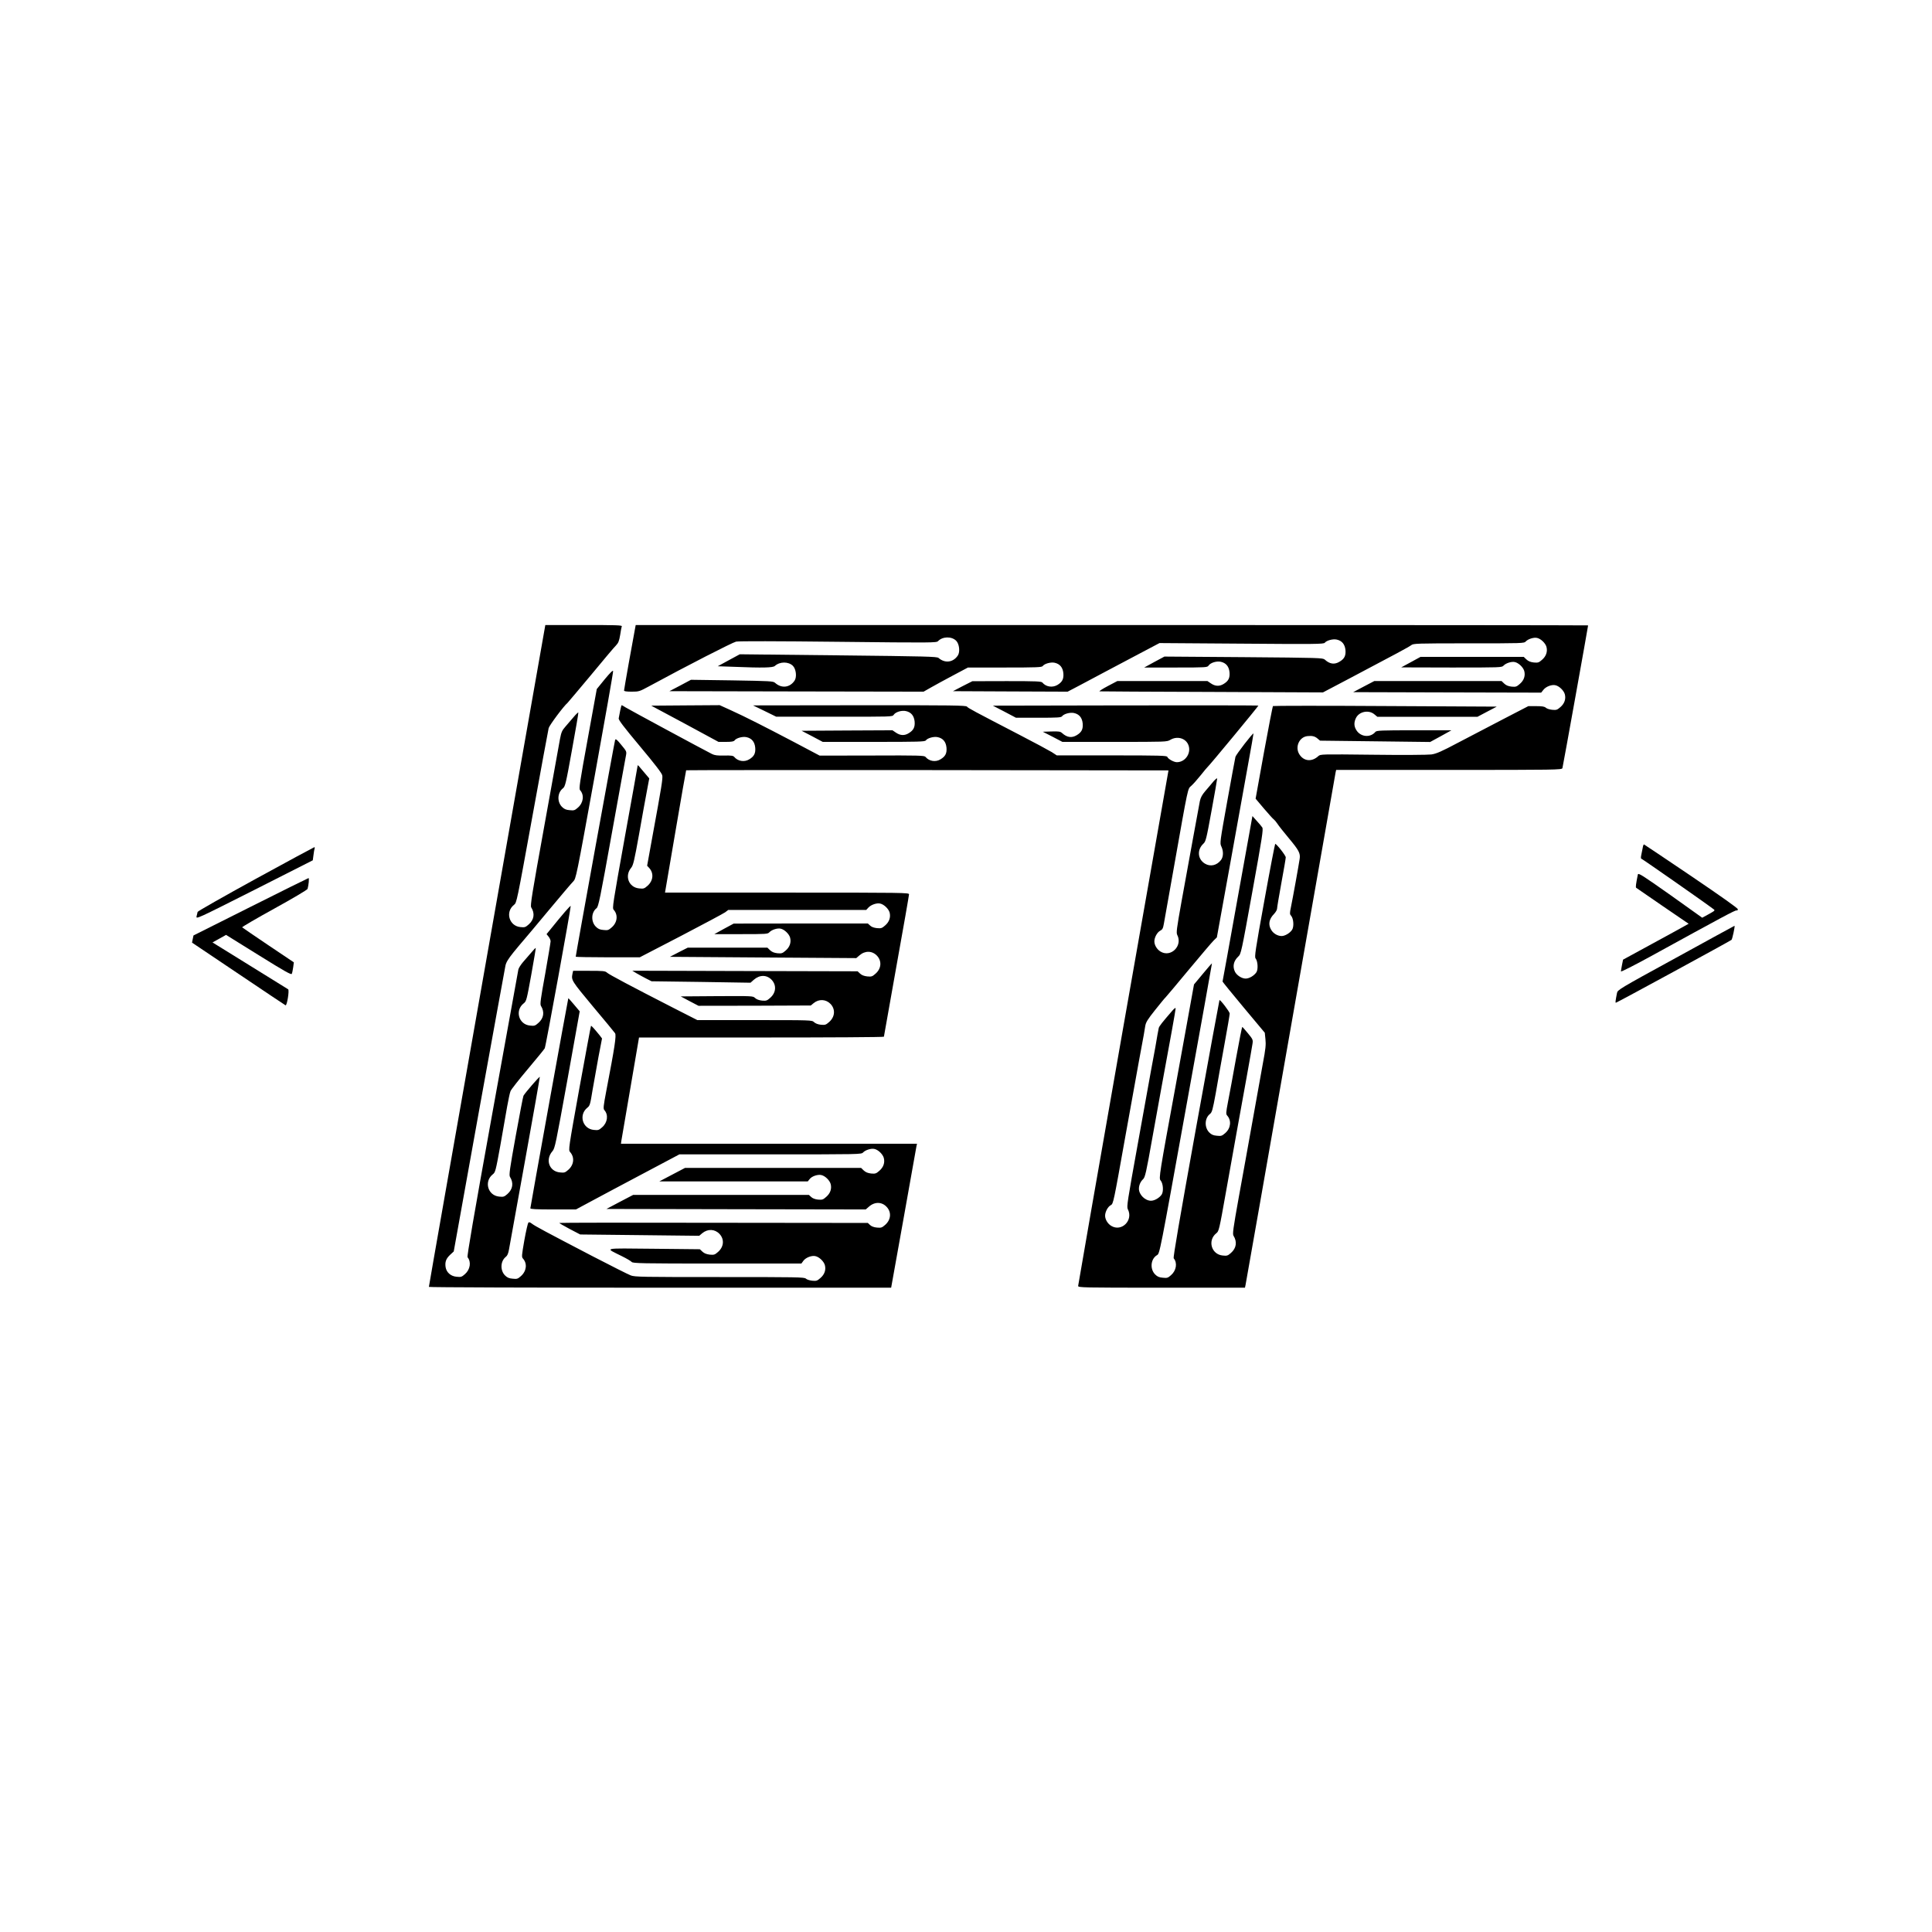 <?xml version="1.0" encoding="UTF-8"?>
<svg xmlns="http://www.w3.org/2000/svg" xmlns:xlink="http://www.w3.org/1999/xlink" width="171pt" height="171pt" viewBox="0 0 171 171" version="1.1">
<g id="surface1">
<path style=" stroke:none;fill-rule:nonzero;fill:rgb(0%,0%,0%);fill-opacity:1;" d="M 43.109 84.586 C 40.277 100.676 37.953 113.867 37.961 113.902 C 37.961 113.945 47.172 113.973 58.422 113.973 L 78.875 113.973 L 79.977 107.832 C 80.574 104.465 81.09 101.602 81.113 101.461 L 81.164 101.23 L 54.961 101.23 L 54.992 100.992 C 55.012 100.863 55.371 98.754 55.797 96.289 L 56.559 91.828 L 67.391 91.828 C 73.359 91.828 78.234 91.801 78.234 91.758 C 78.234 91.723 78.738 88.91 79.344 85.508 C 79.961 82.098 80.457 79.242 80.457 79.156 C 80.457 79.012 80.047 79.004 69.656 79.004 L 58.859 79.004 L 59.781 73.605 C 60.285 70.633 60.715 68.195 60.73 68.176 C 60.746 68.16 70.359 68.152 82.09 68.16 L 103.422 68.188 L 99.418 90.93 C 97.223 103.438 95.426 113.742 95.426 113.816 C 95.418 113.965 95.828 113.973 102.805 113.973 L 110.191 113.973 L 110.242 113.73 C 110.27 113.605 112.066 103.402 114.227 91.059 C 116.391 78.711 118.188 68.512 118.211 68.375 L 118.262 68.145 L 128.25 68.145 C 137.688 68.145 138.246 68.137 138.289 67.988 C 138.332 67.863 140.562 55.445 140.562 55.352 C 140.562 55.336 121.598 55.32 98.418 55.32 L 56.266 55.32 L 56.184 55.762 C 56.02 56.594 55.234 61.012 55.234 61.117 C 55.234 61.184 55.438 61.219 55.91 61.219 C 56.559 61.219 56.602 61.199 57.422 60.758 C 60.859 58.891 64.836 56.859 65.152 56.789 C 65.391 56.738 68.801 56.746 74.207 56.805 C 82.574 56.898 82.883 56.891 83.027 56.746 C 83.422 56.328 84.227 56.309 84.629 56.711 C 84.91 56.996 84.988 57.695 84.781 58.012 C 84.371 58.637 83.637 58.73 83.07 58.234 C 82.934 58.113 82.027 58.09 74.195 58.004 L 65.477 57.91 L 64.5 58.438 L 63.527 58.969 L 64.996 59.02 C 67.52 59.125 68.41 59.098 68.578 58.945 C 69.023 58.543 69.785 58.543 70.18 58.934 C 70.461 59.219 70.539 59.918 70.332 60.234 C 69.914 60.867 69.18 60.953 68.605 60.441 C 68.441 60.285 68.176 60.277 64.801 60.219 L 61.156 60.168 L 60.211 60.672 L 59.25 61.176 L 70.496 61.199 L 81.746 61.219 L 82.406 60.844 C 82.766 60.637 83.652 60.156 84.371 59.773 L 85.672 59.082 L 88.938 59.082 C 91.766 59.082 92.203 59.062 92.289 58.953 C 92.441 58.738 93.008 58.586 93.348 58.66 C 93.812 58.766 94.066 59.07 94.117 59.586 C 94.16 60.09 94.023 60.363 93.598 60.621 C 93.16 60.883 92.578 60.801 92.262 60.414 C 92.168 60.305 91.742 60.285 89.109 60.285 L 86.062 60.293 L 85.199 60.73 L 84.348 61.176 L 89.426 61.199 L 94.496 61.219 L 95.496 60.695 C 96.043 60.406 97.043 59.867 97.727 59.508 C 98.41 59.141 99.785 58.414 100.797 57.883 L 102.625 56.918 L 109.895 56.969 C 116.332 57.02 117.168 57.012 117.254 56.891 C 117.41 56.688 117.973 56.531 118.316 56.609 C 118.777 56.711 119.031 57.02 119.086 57.531 C 119.129 58.039 118.992 58.312 118.562 58.566 C 118.117 58.84 117.691 58.781 117.254 58.379 C 117.074 58.227 116.82 58.219 110.062 58.164 L 103.062 58.113 L 102.164 58.594 L 101.273 59.082 L 104.062 59.082 C 106.781 59.082 106.859 59.07 106.969 58.91 C 107.141 58.652 107.688 58.492 108.055 58.574 C 108.516 58.68 108.773 58.988 108.824 59.5 C 108.867 60.004 108.73 60.277 108.305 60.535 C 107.934 60.766 107.559 60.746 107.184 60.492 L 106.867 60.277 L 98.898 60.277 L 98.051 60.723 C 97.582 60.969 97.258 61.184 97.316 61.191 C 97.375 61.199 101.855 61.227 107.258 61.242 L 117.094 61.285 L 119.527 60.004 C 123.625 57.84 124.691 57.27 124.906 57.105 C 125.094 56.953 125.367 56.941 130.004 56.941 C 134.789 56.941 134.895 56.941 135.047 56.773 C 135.242 56.559 135.773 56.387 136.055 56.465 C 136.391 56.543 136.781 56.926 136.875 57.25 C 136.988 57.668 136.852 58.082 136.484 58.398 C 136.203 58.645 136.133 58.672 135.758 58.637 C 135.457 58.602 135.27 58.523 135.098 58.363 L 134.867 58.141 L 125.727 58.141 L 124.871 58.609 L 124.02 59.07 L 128.473 59.082 C 132.824 59.082 132.926 59.082 133.082 58.91 C 133.277 58.695 133.809 58.523 134.09 58.602 C 134.422 58.68 134.816 59.062 134.91 59.387 C 135.023 59.809 134.887 60.219 134.516 60.535 C 134.234 60.781 134.168 60.809 133.789 60.773 C 133.492 60.738 133.305 60.664 133.133 60.5 L 132.902 60.277 L 121.641 60.277 L 120.707 60.766 L 119.77 61.262 L 128.086 61.285 L 136.406 61.305 L 136.613 61.047 C 136.836 60.766 137.355 60.566 137.68 60.652 C 138.016 60.73 138.406 61.117 138.5 61.441 C 138.613 61.859 138.477 62.27 138.109 62.586 C 137.824 62.832 137.758 62.859 137.383 62.824 C 137.16 62.801 136.902 62.723 136.816 62.637 C 136.699 62.535 136.492 62.5 135.961 62.5 L 135.27 62.5 L 133.105 63.621 C 131.918 64.234 130.105 65.184 129.078 65.723 C 127.566 66.527 127.121 66.715 126.684 66.777 C 126.387 66.816 124.113 66.836 121.512 66.801 C 116.93 66.75 116.879 66.75 116.684 66.922 C 116.102 67.461 115.383 67.383 114.996 66.75 C 114.605 66.109 114.996 65.227 115.723 65.152 C 116.125 65.109 116.367 65.16 116.598 65.355 L 116.836 65.555 L 121.711 65.613 L 126.582 65.672 L 127.523 65.16 L 128.465 64.637 L 125.164 64.637 C 122.266 64.637 121.848 64.656 121.742 64.773 C 121.289 65.32 120.418 65.238 120.043 64.613 C 119.836 64.277 119.828 63.945 120.008 63.562 C 120.289 62.973 121.145 62.801 121.648 63.227 L 121.906 63.441 L 130.773 63.441 L 131.629 62.988 L 132.48 62.543 L 122.605 62.492 C 117.18 62.457 112.707 62.465 112.672 62.492 C 112.637 62.52 112.277 64.383 111.867 66.621 L 111.133 70.691 L 111.875 71.57 C 112.297 72.059 112.68 72.496 112.75 72.531 C 112.809 72.574 112.953 72.742 113.066 72.914 C 113.176 73.086 113.621 73.648 114.059 74.172 C 114.973 75.266 115.109 75.523 115.031 76.027 C 114.953 76.559 114.418 79.531 114.262 80.277 C 114.141 80.855 114.152 80.918 114.281 81.062 C 114.492 81.301 114.543 82.02 114.363 82.293 C 114.176 82.586 113.73 82.848 113.434 82.848 C 113.09 82.848 112.707 82.629 112.52 82.312 C 112.227 81.84 112.312 81.352 112.766 80.891 C 112.91 80.738 113.031 80.531 113.031 80.43 C 113.031 80.328 113.203 79.301 113.414 78.148 C 113.629 76.992 113.801 75.977 113.801 75.883 C 113.801 75.719 112.98 74.676 112.867 74.691 C 112.844 74.691 112.406 76.941 111.91 79.695 C 111.098 84.168 111.023 84.703 111.133 84.832 C 111.328 85.074 111.371 85.801 111.203 86.055 C 111.004 86.355 110.57 86.613 110.254 86.613 C 109.91 86.613 109.484 86.34 109.312 86.023 C 109.074 85.551 109.176 85.055 109.602 84.66 C 109.844 84.43 109.867 84.336 110.844 78.926 C 111.723 74.07 111.824 73.402 111.723 73.238 C 111.656 73.137 111.434 72.871 111.227 72.648 L 110.852 72.23 L 109.535 79.531 C 108.816 83.543 108.219 86.852 108.207 86.875 C 108.207 86.902 109.039 87.93 110.074 89.168 L 111.945 91.406 L 112.004 91.98 C 112.055 92.461 112.023 92.82 111.773 94.137 C 111.613 95.008 111.203 97.316 110.852 99.266 C 110.5 101.215 109.961 104.25 109.637 106.004 C 109.141 108.766 109.082 109.219 109.176 109.371 C 109.516 109.918 109.43 110.473 108.953 110.895 C 108.672 111.141 108.602 111.168 108.219 111.125 C 107.219 111.031 106.859 109.789 107.652 109.156 C 107.883 108.977 107.91 108.875 108.5 105.551 C 108.832 103.668 109.262 101.285 109.449 100.25 C 110.004 97.215 110.809 92.75 110.859 92.375 C 110.91 92.039 110.887 91.98 110.457 91.461 C 110.199 91.152 109.98 90.895 109.953 90.895 C 109.926 90.887 109.68 92.125 109.406 93.641 C 109.133 95.16 108.816 96.898 108.695 97.496 C 108.5 98.512 108.5 98.605 108.621 98.742 C 109.012 99.18 108.938 99.863 108.441 100.293 C 108.156 100.539 108.09 100.566 107.703 100.523 C 107.387 100.496 107.227 100.43 107.027 100.23 C 106.586 99.777 106.617 98.965 107.098 98.59 C 107.277 98.445 107.336 98.223 107.602 96.777 C 107.754 95.863 108.105 93.938 108.363 92.504 C 108.629 91.066 108.84 89.809 108.84 89.707 C 108.84 89.551 107.996 88.449 107.934 88.52 C 107.918 88.535 106.977 93.656 105.848 99.906 C 104.395 107.969 103.824 111.297 103.883 111.371 C 104.223 111.773 104.121 112.449 103.652 112.859 C 103.371 113.109 103.301 113.133 102.918 113.09 C 102.602 113.066 102.438 112.996 102.242 112.801 C 101.754 112.312 101.848 111.414 102.41 111.09 C 102.645 110.953 102.652 110.926 104.961 98.121 C 106.242 91.066 107.277 85.277 107.27 85.27 C 107.258 85.254 106.891 85.672 106.465 86.191 L 105.68 87.133 L 105.035 90.699 C 104.676 92.656 104.242 95.066 104.062 96.059 C 102.617 103.918 102.559 104.293 102.719 104.473 C 102.949 104.73 103 105.438 102.824 105.723 C 102.625 106.02 102.191 106.277 101.875 106.277 C 101.352 106.277 100.805 105.738 100.805 105.215 C 100.805 104.91 100.941 104.582 101.172 104.371 C 101.352 104.199 101.445 103.812 101.992 100.719 C 102.582 97.426 102.961 95.367 103.719 91.227 C 103.898 90.219 104.055 89.34 104.055 89.262 C 104.055 89.176 103.969 89.227 103.812 89.398 C 102.863 90.492 102.59 90.836 102.559 90.996 C 102.531 91.102 102.395 91.859 102.258 92.684 C 102.113 93.504 101.934 94.469 101.863 94.82 C 101.805 95.172 101.285 98.008 100.727 101.121 C 99.785 106.336 99.711 106.805 99.82 107.02 C 100.336 108.004 99.273 109.062 98.352 108.5 C 98.043 108.312 97.812 107.934 97.812 107.602 C 97.812 107.258 98.059 106.797 98.316 106.668 C 98.539 106.551 98.555 106.465 99.59 100.66 C 100.172 97.426 100.719 94.391 100.805 93.922 C 101.242 91.586 101.316 91.16 101.367 90.801 C 101.422 90.484 101.566 90.238 102.242 89.391 C 102.695 88.824 103.105 88.32 103.164 88.277 C 103.215 88.227 104.141 87.133 105.207 85.844 C 106.285 84.551 107.285 83.371 107.43 83.234 L 107.703 82.969 L 108.832 76.734 C 109.449 73.301 110.184 69.246 110.457 67.715 C 110.738 66.188 110.953 64.93 110.945 64.922 C 110.887 64.859 109.406 66.777 109.348 66.988 C 109.312 67.125 108.988 68.906 108.621 70.93 C 107.969 74.555 107.961 74.625 108.098 74.914 C 108.305 75.344 108.285 75.848 108.062 76.129 C 107.688 76.609 107.121 76.727 106.645 76.438 C 105.996 76.043 105.934 75.215 106.508 74.676 C 106.723 74.48 106.773 74.281 107.234 71.75 C 107.508 70.266 107.73 68.98 107.73 68.914 C 107.73 68.844 107.586 68.957 107.406 69.16 C 107.234 69.375 106.91 69.75 106.688 70.008 C 106.387 70.359 106.27 70.582 106.199 70.906 C 106.148 71.152 105.875 72.656 105.582 74.258 C 105.293 75.855 104.84 78.371 104.566 79.848 C 104.141 82.227 104.098 82.566 104.199 82.754 C 104.695 83.723 103.625 84.781 102.711 84.219 C 102.402 84.031 102.172 83.652 102.172 83.32 C 102.172 82.969 102.422 82.516 102.684 82.379 C 102.883 82.277 102.941 82.176 103.012 81.762 C 103.062 81.488 103.453 79.285 103.883 76.863 C 105.199 69.426 105.113 69.852 105.438 69.555 C 105.602 69.41 105.977 68.988 106.277 68.613 C 106.574 68.238 106.848 67.914 106.883 67.887 C 107.027 67.777 111.414 62.477 111.379 62.449 C 111.363 62.434 106.07 62.422 99.617 62.434 L 87.875 62.457 L 88.902 62.988 L 89.922 63.527 L 91.914 63.527 C 93.605 63.527 93.914 63.508 94 63.398 C 94.152 63.184 94.719 63.031 95.059 63.109 C 95.52 63.211 95.777 63.52 95.828 64.031 C 95.871 64.535 95.734 64.809 95.309 65.066 C 94.863 65.34 94.434 65.277 94 64.879 C 93.844 64.742 93.707 64.723 93.059 64.742 L 92.297 64.766 L 93.168 65.211 L 94.031 65.664 L 98.66 65.664 C 103.207 65.664 103.277 65.664 103.582 65.484 C 104.156 65.141 104.867 65.312 105.141 65.844 C 105.508 66.555 104.961 67.461 104.164 67.461 C 103.891 67.461 103.387 67.176 103.316 66.988 C 103.277 66.879 102.633 66.859 98.402 66.859 L 93.535 66.859 L 93.094 66.57 C 92.844 66.418 91.543 65.715 90.203 65.023 C 86.133 62.91 85.695 62.68 85.586 62.543 C 85.492 62.434 84.379 62.414 76.062 62.422 L 66.648 62.434 L 67.672 62.93 L 68.699 63.434 L 73.836 63.434 C 78.926 63.441 78.984 63.441 79.098 63.27 C 79.266 63.012 79.812 62.852 80.184 62.938 C 80.645 63.039 80.898 63.348 80.953 63.859 C 80.996 64.363 80.855 64.637 80.43 64.895 C 80.062 65.125 79.688 65.109 79.309 64.852 L 78.992 64.637 L 74.977 64.656 L 70.949 64.68 L 71.887 65.168 L 72.82 65.664 L 77.336 65.664 C 81.293 65.664 81.859 65.648 81.941 65.535 C 82.098 65.32 82.66 65.168 83.004 65.246 C 83.465 65.348 83.723 65.656 83.773 66.168 C 83.816 66.672 83.68 66.945 83.25 67.203 C 82.816 67.477 82.234 67.383 81.91 66.988 C 81.805 66.871 81.336 66.852 77.172 66.871 L 72.547 66.879 L 70.281 65.68 C 67.629 64.289 65.996 63.457 64.664 62.852 L 63.699 62.414 L 60.672 62.434 L 57.637 62.457 L 60.621 64.055 L 63.594 65.664 L 64.254 65.664 C 64.75 65.664 64.945 65.629 65.016 65.535 C 65.168 65.32 65.73 65.168 66.074 65.246 C 66.535 65.348 66.793 65.656 66.844 66.168 C 66.887 66.672 66.75 66.945 66.324 67.203 C 65.887 67.477 65.305 67.383 64.98 66.988 C 64.895 66.887 64.715 66.859 64.09 66.871 C 63.492 66.887 63.246 66.852 63.012 66.734 C 62.176 66.312 55.66 62.793 55.387 62.621 C 55.207 62.508 55.043 62.414 55.027 62.414 C 55.004 62.414 54.941 62.637 54.891 62.902 C 54.84 63.176 54.781 63.477 54.762 63.578 C 54.73 63.715 55.184 64.312 56.645 66.059 C 57.969 67.641 58.586 68.441 58.617 68.629 C 58.672 68.914 58.559 69.613 57.754 73.992 L 57.277 76.625 L 57.457 76.82 C 57.883 77.285 57.824 77.949 57.312 78.402 C 57.027 78.652 56.961 78.676 56.574 78.633 C 55.652 78.551 55.258 77.531 55.867 76.805 C 56.047 76.582 56.141 76.188 56.559 73.863 C 56.816 72.383 57.133 70.664 57.25 70.043 L 57.465 68.895 L 57.141 68.512 C 56.5 67.742 56.438 67.672 56.438 67.758 C 56.438 67.801 55.926 70.656 55.301 74.102 C 54.234 80.055 54.18 80.371 54.316 80.523 C 54.719 80.969 54.645 81.645 54.148 82.078 C 53.863 82.328 53.797 82.355 53.41 82.312 C 53.094 82.285 52.934 82.219 52.738 82.02 C 52.293 81.574 52.324 80.754 52.797 80.387 C 52.969 80.25 53.105 79.602 54.156 73.742 C 54.805 70.168 55.359 67.074 55.402 66.879 C 55.473 66.512 55.457 66.492 54.984 65.922 C 54.609 65.457 54.496 65.375 54.445 65.484 C 54.395 65.594 50.957 84.516 50.957 84.68 C 50.957 84.703 52.23 84.73 53.797 84.73 L 56.625 84.73 L 60.27 82.84 C 62.27 81.797 64.031 80.855 64.184 80.746 L 64.457 80.539 L 76.668 80.539 L 76.863 80.328 C 77.105 80.07 77.617 79.898 77.918 79.977 C 78.25 80.055 78.645 80.438 78.738 80.762 C 78.848 81.184 78.711 81.594 78.344 81.91 C 78.062 82.156 77.992 82.184 77.617 82.148 C 77.352 82.121 77.129 82.039 77.012 81.918 L 76.812 81.738 L 70.871 81.738 L 64.938 81.746 L 64.082 82.207 L 63.227 82.68 L 65.586 82.68 C 67.844 82.68 67.957 82.672 68.102 82.508 C 68.297 82.293 68.828 82.121 69.109 82.199 C 69.441 82.277 69.836 82.66 69.93 82.984 C 70.043 83.406 69.906 83.816 69.539 84.133 C 69.254 84.379 69.188 84.406 68.809 84.371 C 68.512 84.336 68.324 84.262 68.152 84.098 L 67.922 83.875 L 60.875 83.875 L 60.082 84.277 L 59.293 84.688 L 67.547 84.746 L 75.789 84.801 L 76.07 84.559 C 76.566 84.125 77.199 84.141 77.625 84.594 C 78.062 85.062 78.012 85.73 77.488 86.184 C 77.207 86.434 77.137 86.457 76.762 86.422 C 76.48 86.391 76.273 86.312 76.129 86.176 L 75.906 85.969 L 65.938 85.945 L 55.961 85.918 L 56.344 86.148 C 56.559 86.27 56.941 86.484 57.199 86.613 L 57.668 86.852 L 62.047 86.91 L 66.426 86.98 L 66.723 86.715 C 67.246 86.262 67.871 86.27 68.305 86.73 C 68.742 87.203 68.691 87.867 68.168 88.32 C 67.887 88.57 67.82 88.594 67.441 88.562 C 67.176 88.535 66.953 88.449 66.828 88.328 C 66.641 88.152 66.605 88.152 63.441 88.168 L 60.25 88.191 L 61.039 88.613 L 61.824 89.023 L 66.793 89.016 L 71.762 88.996 L 72.008 88.793 C 72.477 88.398 73.109 88.434 73.52 88.867 C 73.957 89.34 73.906 90.004 73.383 90.461 C 73.102 90.707 73.035 90.734 72.656 90.699 C 72.395 90.672 72.172 90.586 72.051 90.469 C 71.855 90.289 71.844 90.289 66.785 90.289 L 61.723 90.289 L 59.523 89.168 C 55.898 87.312 53.918 86.262 53.727 86.09 C 53.574 85.945 53.402 85.926 52.137 85.926 L 50.727 85.926 L 50.668 86.191 C 50.555 86.758 50.59 86.809 52.461 89.059 C 53.48 90.27 54.371 91.348 54.438 91.449 C 54.566 91.648 54.414 92.648 53.66 96.57 C 53.402 97.922 53.387 98.129 53.488 98.25 C 53.863 98.668 53.781 99.352 53.293 99.777 C 53.012 100.027 52.941 100.051 52.559 100.008 C 51.555 99.914 51.199 98.676 51.984 98.043 C 52.207 97.871 52.242 97.754 52.445 96.488 C 52.574 95.734 52.812 94.402 52.977 93.512 L 53.285 91.914 L 53.07 91.629 C 52.598 91.051 52.336 90.758 52.309 90.801 C 52.285 90.828 51.832 93.305 51.281 96.316 C 50.309 101.711 50.301 101.789 50.461 101.969 C 50.871 102.43 50.805 103.098 50.301 103.539 C 50.016 103.789 49.949 103.812 49.562 103.77 C 48.617 103.688 48.238 102.652 48.891 101.898 C 49.121 101.633 49.18 101.309 50.223 95.562 L 51.309 89.512 L 50.812 88.922 C 50.539 88.594 50.309 88.34 50.301 88.355 C 50.273 88.383 46.941 106.824 46.941 106.945 C 46.941 107.02 47.445 107.047 48.957 107.047 L 50.977 107.047 L 52.316 106.328 C 53.055 105.934 55.105 104.832 56.891 103.891 L 60.133 102.172 L 68.188 102.172 C 76.145 102.172 76.242 102.172 76.395 102 C 76.59 101.789 77.121 101.617 77.402 101.695 C 77.738 101.77 78.129 102.156 78.223 102.48 C 78.336 102.898 78.199 103.309 77.832 103.625 C 77.547 103.875 77.48 103.898 77.105 103.867 C 76.805 103.832 76.617 103.754 76.445 103.594 L 76.215 103.371 L 60.629 103.371 L 58.355 104.566 L 71.496 104.566 L 71.668 104.352 C 71.855 104.105 72.395 103.926 72.699 104.004 C 73.035 104.078 73.426 104.465 73.52 104.789 C 73.633 105.207 73.496 105.617 73.129 105.934 C 72.848 106.184 72.777 106.207 72.402 106.176 C 72.137 106.148 71.914 106.062 71.793 105.941 L 71.598 105.762 L 56.035 105.762 L 54.855 106.379 L 53.676 107.004 L 65.152 107.027 L 76.625 107.047 L 76.914 106.797 C 77.422 106.352 78.055 106.363 78.48 106.824 C 78.918 107.293 78.863 107.961 78.344 108.414 C 78.062 108.66 77.992 108.688 77.617 108.652 C 77.352 108.629 77.129 108.543 77.012 108.43 L 76.812 108.242 L 63.16 108.227 C 55.652 108.207 49.504 108.219 49.504 108.242 C 49.504 108.27 49.922 108.508 50.43 108.781 L 51.352 109.262 L 56.617 109.32 L 61.887 109.379 L 62.148 109.156 C 62.645 108.746 63.27 108.773 63.688 109.219 C 64.125 109.688 64.074 110.355 63.551 110.809 C 63.27 111.055 63.203 111.082 62.824 111.047 C 62.535 111.012 62.34 110.938 62.176 110.789 L 61.945 110.57 L 57.859 110.527 C 53.215 110.484 53.508 110.414 55.043 111.184 C 55.465 111.391 55.848 111.621 55.91 111.695 C 56.012 111.816 56.773 111.836 63.477 111.836 L 70.93 111.836 L 71.117 111.578 C 71.332 111.297 71.863 111.098 72.188 111.184 C 72.52 111.262 72.914 111.645 73.008 111.973 C 73.121 112.391 72.984 112.801 72.613 113.117 C 72.332 113.363 72.266 113.391 71.887 113.355 C 71.668 113.332 71.41 113.254 71.324 113.168 C 71.18 113.039 70.512 113.031 63.699 113.031 C 56.867 113.031 56.191 113.023 55.832 112.887 C 55.617 112.809 54.078 112.031 52.41 111.168 C 48.258 109.004 47.359 108.523 47.086 108.312 C 46.922 108.184 46.828 108.148 46.762 108.219 C 46.719 108.262 46.555 108.961 46.41 109.773 C 46.172 111.141 46.16 111.254 46.289 111.398 C 46.684 111.836 46.605 112.508 46.109 112.945 C 45.828 113.195 45.758 113.219 45.375 113.176 C 45.059 113.152 44.895 113.082 44.699 112.887 C 44.254 112.441 44.289 111.621 44.77 111.242 C 44.906 111.141 44.988 110.945 45.051 110.586 C 45.102 110.312 45.742 106.773 46.469 102.738 C 47.203 98.691 47.785 95.359 47.777 95.316 C 47.75 95.246 46.461 96.742 46.332 96.984 C 46.297 97.043 45.992 98.633 45.648 100.531 C 45.109 103.508 45.043 104.004 45.137 104.164 C 45.477 104.703 45.391 105.258 44.914 105.68 C 44.633 105.926 44.562 105.953 44.18 105.91 C 43.176 105.816 42.82 104.574 43.613 103.941 C 43.844 103.762 43.871 103.652 44.281 101.402 C 44.512 100.113 44.785 98.547 44.887 97.941 C 45 97.324 45.125 96.711 45.188 96.57 C 45.246 96.426 45.93 95.555 46.707 94.633 C 47.496 93.699 48.172 92.871 48.215 92.785 C 48.309 92.613 50.547 80.301 50.512 80.191 C 50.488 80.121 49.77 80.953 48.711 82.27 L 48.375 82.68 L 48.555 82.902 C 48.656 83.027 48.734 83.207 48.734 83.312 C 48.734 83.406 48.52 84.695 48.258 86.176 C 47.848 88.434 47.785 88.887 47.879 89.031 C 48.215 89.57 48.129 90.125 47.648 90.543 C 47.367 90.793 47.297 90.816 46.914 90.773 C 45.906 90.68 45.555 89.434 46.348 88.809 C 46.59 88.621 46.613 88.527 47.023 86.27 C 47.254 84.977 47.434 83.918 47.418 83.902 C 47.402 83.883 47.223 84.07 47.016 84.32 C 46.812 84.559 46.477 84.945 46.281 85.168 C 46.094 85.391 45.906 85.68 45.879 85.816 C 45.855 85.945 44.812 91.707 43.562 98.617 C 41.922 107.695 41.32 111.203 41.383 111.277 C 41.723 111.688 41.621 112.363 41.152 112.773 C 40.867 113.023 40.801 113.047 40.414 113.004 C 39.902 112.961 39.52 112.629 39.441 112.16 C 39.371 111.695 39.477 111.406 39.836 111.066 L 40.16 110.766 L 42.398 98.324 C 43.641 91.484 44.684 85.707 44.734 85.484 C 44.793 85.184 44.965 84.895 45.453 84.285 C 45.812 83.852 46.203 83.371 46.332 83.234 C 46.461 83.09 47.445 81.918 48.52 80.625 C 49.598 79.336 50.59 78.156 50.734 78.02 C 50.984 77.762 51 77.703 52.641 68.656 C 53.547 63.645 54.285 59.48 54.266 59.398 C 54.258 59.293 54.02 59.523 53.531 60.113 L 52.82 60.988 L 52.02 65.391 C 51.293 69.367 51.23 69.812 51.344 69.938 C 51.727 70.367 51.641 71.051 51.156 71.477 C 50.871 71.727 50.805 71.75 50.418 71.707 C 50.102 71.684 49.941 71.613 49.742 71.418 C 49.289 70.965 49.332 70.152 49.828 69.77 C 50.027 69.605 50.086 69.367 50.625 66.375 C 50.949 64.594 51.207 63.109 51.188 63.066 C 51.18 63.031 50.992 63.203 50.785 63.449 C 50.574 63.699 50.238 64.082 50.051 64.305 C 49.742 64.656 49.684 64.793 49.562 65.418 C 49.496 65.809 48.863 69.281 48.172 73.129 C 47.078 79.172 46.922 80.156 47.016 80.309 C 47.359 80.848 47.273 81.406 46.793 81.824 C 46.512 82.07 46.445 82.098 46.059 82.055 C 45.059 81.961 44.699 80.711 45.496 80.086 C 45.734 79.898 45.742 79.848 47.109 72.332 C 47.863 68.168 48.52 64.621 48.562 64.441 C 48.641 64.176 49.879 62.508 50.238 62.203 C 50.293 62.148 51.215 61.055 52.293 59.766 C 53.359 58.473 54.359 57.285 54.516 57.133 C 54.738 56.898 54.797 56.738 54.891 56.199 C 54.941 55.84 55.012 55.488 55.035 55.43 C 55.07 55.336 54.453 55.32 51.676 55.32 L 48.266 55.32 Z M 43.109 84.586 "/>
<path style=" stroke:none;fill-rule:nonzero;fill:rgb(0%,0%,0%);fill-opacity:1;" d="M 145.395 75.043 C 145.359 75.223 145.297 75.512 145.266 75.684 C 145.223 75.883 145.23 76.008 145.281 76.008 C 145.34 76.008 150.906 79.891 151.645 80.457 C 151.824 80.582 151.805 80.594 151.242 80.91 L 150.66 81.227 L 147.84 79.215 C 145.309 77.43 145.008 77.242 144.965 77.402 C 144.793 78.25 144.762 78.523 144.812 78.574 C 144.855 78.609 145.914 79.336 147.172 80.199 L 149.461 81.762 L 149.137 81.941 C 148.957 82.047 147.648 82.766 146.23 83.535 L 143.656 84.938 L 143.562 85.406 C 143.512 85.664 143.469 85.918 143.469 85.98 C 143.469 86.039 144.598 85.465 145.973 84.715 C 152.516 81.121 153.602 80.539 153.703 80.582 C 153.773 80.602 153.816 80.559 153.816 80.473 C 153.805 80.379 152.395 79.379 149.695 77.547 C 147.438 76.02 145.555 74.762 145.512 74.742 C 145.477 74.727 145.418 74.863 145.395 75.043 Z M 145.395 75.043 "/>
<path style=" stroke:none;fill-rule:nonzero;fill:rgb(0%,0%,0%);fill-opacity:1;" d="M 22.633 77.789 C 19.828 79.328 17.512 80.645 17.492 80.711 C 17.469 80.781 17.434 80.961 17.398 81.105 C 17.348 81.371 17.398 81.344 22.52 78.762 L 27.684 76.145 L 27.746 75.684 C 27.777 75.43 27.82 75.164 27.848 75.094 C 27.871 75.035 27.855 74.984 27.82 74.984 C 27.777 74.992 25.445 76.25 22.633 77.789 Z M 22.633 77.789 "/>
<path style=" stroke:none;fill-rule:nonzero;fill:rgb(0%,0%,0%);fill-opacity:1;" d="M 22.188 80.258 C 19.418 81.652 17.133 82.789 17.125 82.797 C 17.125 82.809 17.09 82.945 17.059 83.113 L 16.996 83.43 L 21.094 86.184 C 23.34 87.699 25.223 88.953 25.273 88.98 C 25.402 89.031 25.625 87.645 25.504 87.562 C 25.453 87.535 23.93 86.586 22.109 85.457 L 18.809 83.414 L 19.41 83.082 L 20.008 82.746 L 22.898 84.543 C 25.223 85.988 25.785 86.305 25.828 86.191 C 25.863 86.117 25.914 85.859 25.949 85.621 L 26.008 85.176 L 23.75 83.66 C 22.512 82.824 21.469 82.113 21.434 82.078 C 21.402 82.047 22.676 81.301 24.273 80.422 C 25.934 79.508 27.199 78.754 27.223 78.676 C 27.316 78.344 27.379 77.719 27.309 77.719 C 27.266 77.727 24.965 78.863 22.188 80.258 Z M 22.188 80.258 "/>
<path style=" stroke:none;fill-rule:nonzero;fill:rgb(0%,0%,0%);fill-opacity:1;" d="M 148.344 84.773 C 143.266 87.551 143.168 87.613 143.117 87.902 C 142.973 88.645 142.965 88.75 143.023 88.75 C 143.109 88.75 153.148 83.285 153.258 83.184 C 153.328 83.113 153.574 81.977 153.523 81.941 C 153.523 81.934 151.191 83.207 148.344 84.773 Z M 148.344 84.773 "/>
</g>
</svg>
